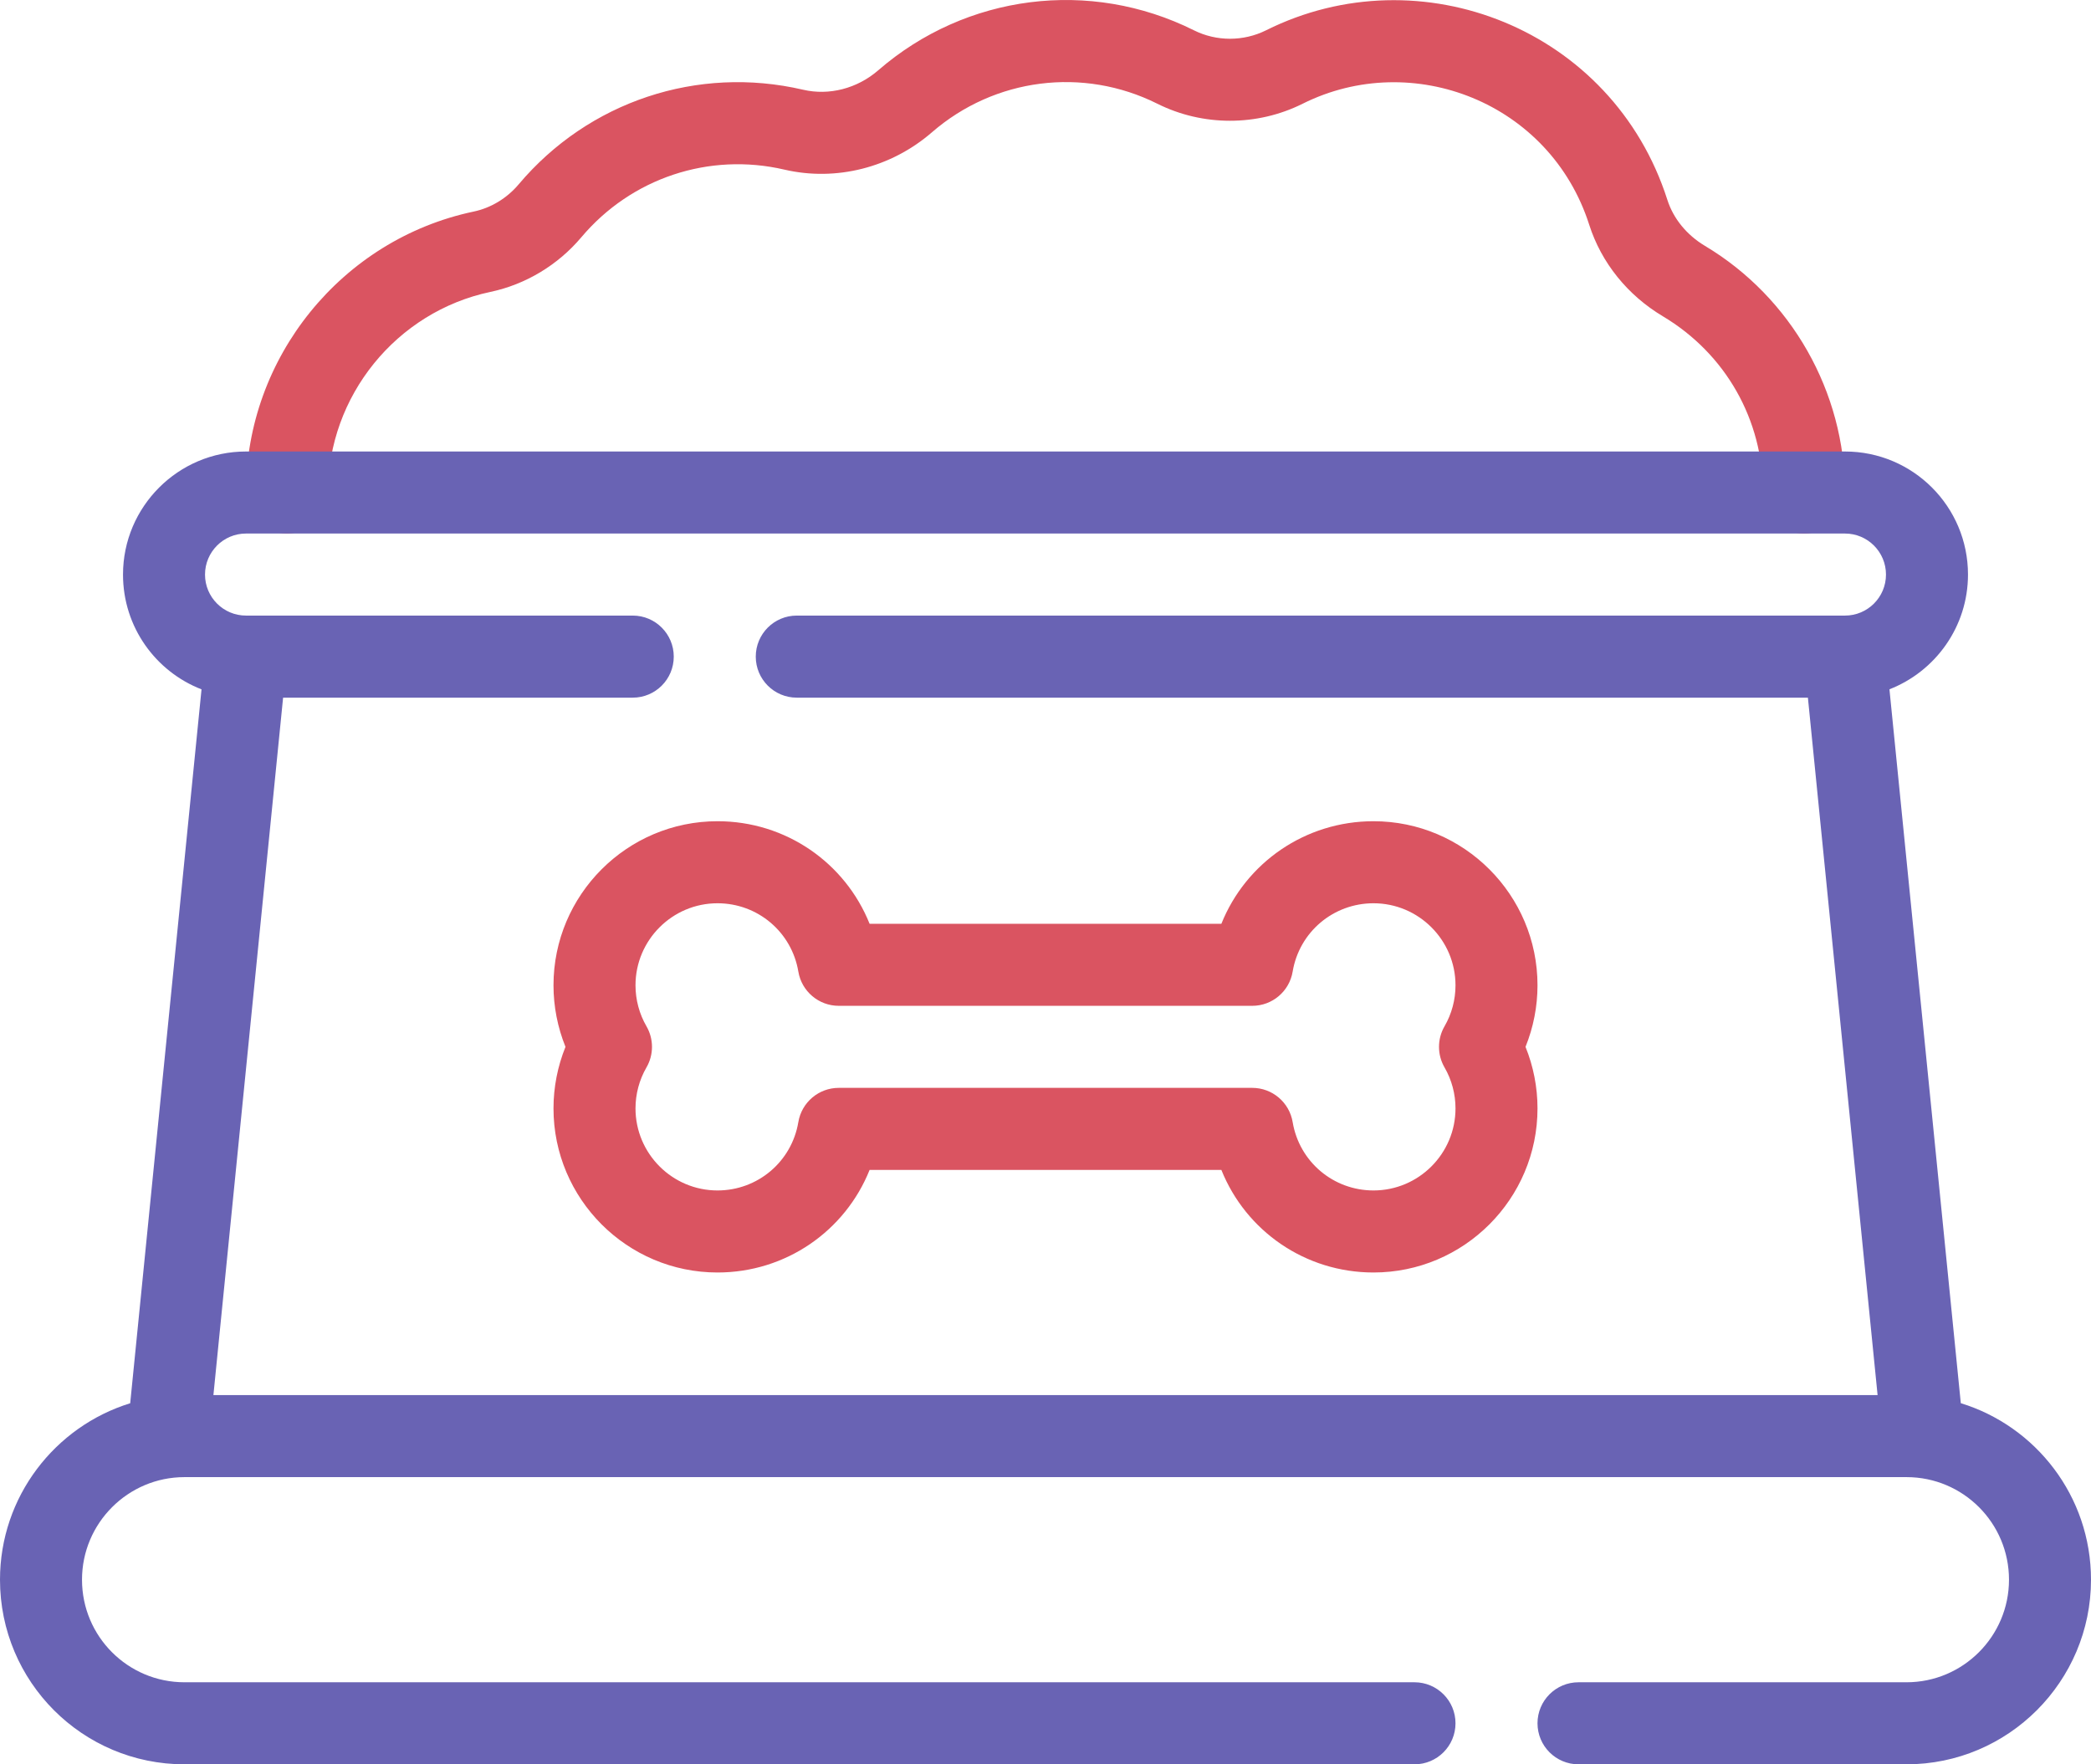 <svg width="64" height="54" viewBox="0 0 64 54" fill="none" xmlns="http://www.w3.org/2000/svg">
<path d="M52.185 7.526C51.626 7.192 51.217 6.691 51.033 6.115C49.359 0.882 43.47 -1.428 38.752 0.927C38.06 1.272 37.234 1.273 36.542 0.927C33.361 -0.661 29.568 -0.18 26.879 2.153C26.236 2.71 25.377 2.932 24.58 2.746C21.351 1.994 18.015 3.104 15.875 5.642C15.516 6.068 15.026 6.365 14.495 6.476C10.459 7.327 7.529 10.943 7.529 15.075C7.529 15.768 8.091 16.33 8.784 16.33C9.477 16.33 10.039 15.768 10.039 15.075C10.039 12.124 12.131 9.541 15.012 8.934C16.087 8.707 17.075 8.113 17.793 7.262C19.322 5.448 21.705 4.655 24.011 5.192C25.589 5.559 27.275 5.132 28.523 4.05C30.443 2.384 33.151 2.04 35.422 3.174C36.815 3.87 38.479 3.87 39.872 3.174C43.234 1.496 47.446 3.139 48.642 6.88C49.013 8.04 49.814 9.035 50.898 9.682C52.816 10.828 53.961 12.844 53.961 15.075C53.961 15.768 54.523 16.33 55.216 16.33C55.909 16.33 56.471 15.768 56.471 15.075C56.471 11.998 54.828 9.105 52.185 7.526ZM42.039 25.135C39.949 25.135 38.133 26.405 37.383 28.274H26.616C25.867 26.405 24.051 25.135 21.961 25.135C19.193 25.135 16.941 27.388 16.941 30.157C16.941 30.804 17.067 31.445 17.308 32.041C17.067 32.637 16.941 33.277 16.941 33.924C16.941 36.694 19.193 38.947 21.961 38.947C24.051 38.947 25.867 37.677 26.616 35.808H37.383C38.133 37.677 39.949 38.947 42.039 38.947C44.807 38.947 47.059 36.694 47.059 33.924C47.059 33.277 46.933 32.637 46.692 32.041C46.933 31.445 47.059 30.804 47.059 30.157C47.059 27.388 44.807 25.135 42.039 25.135ZM44.213 32.67C44.433 33.05 44.549 33.484 44.549 33.924C44.549 35.309 43.423 36.436 42.039 36.436C40.809 36.436 39.768 35.556 39.565 34.344C39.464 33.739 38.94 33.296 38.328 33.296H25.672C25.059 33.296 24.536 33.739 24.435 34.344C24.232 35.556 23.191 36.436 21.961 36.436C20.577 36.436 19.451 35.309 19.451 33.924C19.451 33.484 19.567 33.05 19.787 32.67C20.012 32.281 20.012 31.801 19.787 31.412C19.567 31.032 19.451 30.598 19.451 30.157C19.451 28.773 20.577 27.646 21.961 27.646C23.191 27.646 24.232 28.526 24.435 29.737C24.536 30.342 25.06 30.785 25.672 30.785H38.328C38.941 30.785 39.464 30.342 39.565 29.737C39.768 28.526 40.809 27.646 42.039 27.646C43.423 27.646 44.549 28.773 44.549 30.157C44.549 30.598 44.433 31.032 44.213 31.412C43.988 31.801 43.988 32.281 44.213 32.67Z" fill="#DA5461"/>
<path d="M60.015 42.947L57.831 21.097C59.236 20.55 60.235 19.183 60.235 17.586C60.235 15.505 58.551 13.819 56.471 13.819H7.529C5.454 13.819 3.765 15.509 3.765 17.586C3.765 19.194 4.768 20.556 6.168 21.099L3.985 42.949C1.68 43.661 0 45.812 0 48.35C0 51.473 2.525 54 5.647 54H43.294C43.987 54 44.549 53.438 44.549 52.744C44.549 52.051 43.987 51.489 43.294 51.489H5.647C3.913 51.489 2.51 50.085 2.51 48.35C2.51 46.619 3.917 45.21 5.647 45.21H58.353C60.087 45.21 61.49 46.614 61.49 48.35C61.49 50.081 60.083 51.489 58.353 51.489H48.314C47.621 51.489 47.059 52.051 47.059 52.744C47.059 53.438 47.621 54 48.314 54H58.353C61.467 54 64 51.465 64 48.35C64 45.786 62.301 43.648 60.015 42.947ZM24.387 21.353H55.335L57.468 42.699H6.532L8.665 21.353H19.367C20.06 21.353 20.622 20.791 20.622 20.097C20.622 19.404 20.06 18.841 19.367 18.841H7.529C6.837 18.841 6.275 18.279 6.275 17.586C6.275 16.893 6.837 16.33 7.529 16.33H56.471C57.163 16.33 57.725 16.893 57.725 17.586C57.725 18.278 57.163 18.841 56.471 18.841H24.387C23.693 18.841 23.132 19.404 23.132 20.097C23.132 20.791 23.694 21.353 24.387 21.353Z" fill="#6963B4"/>
</svg>
